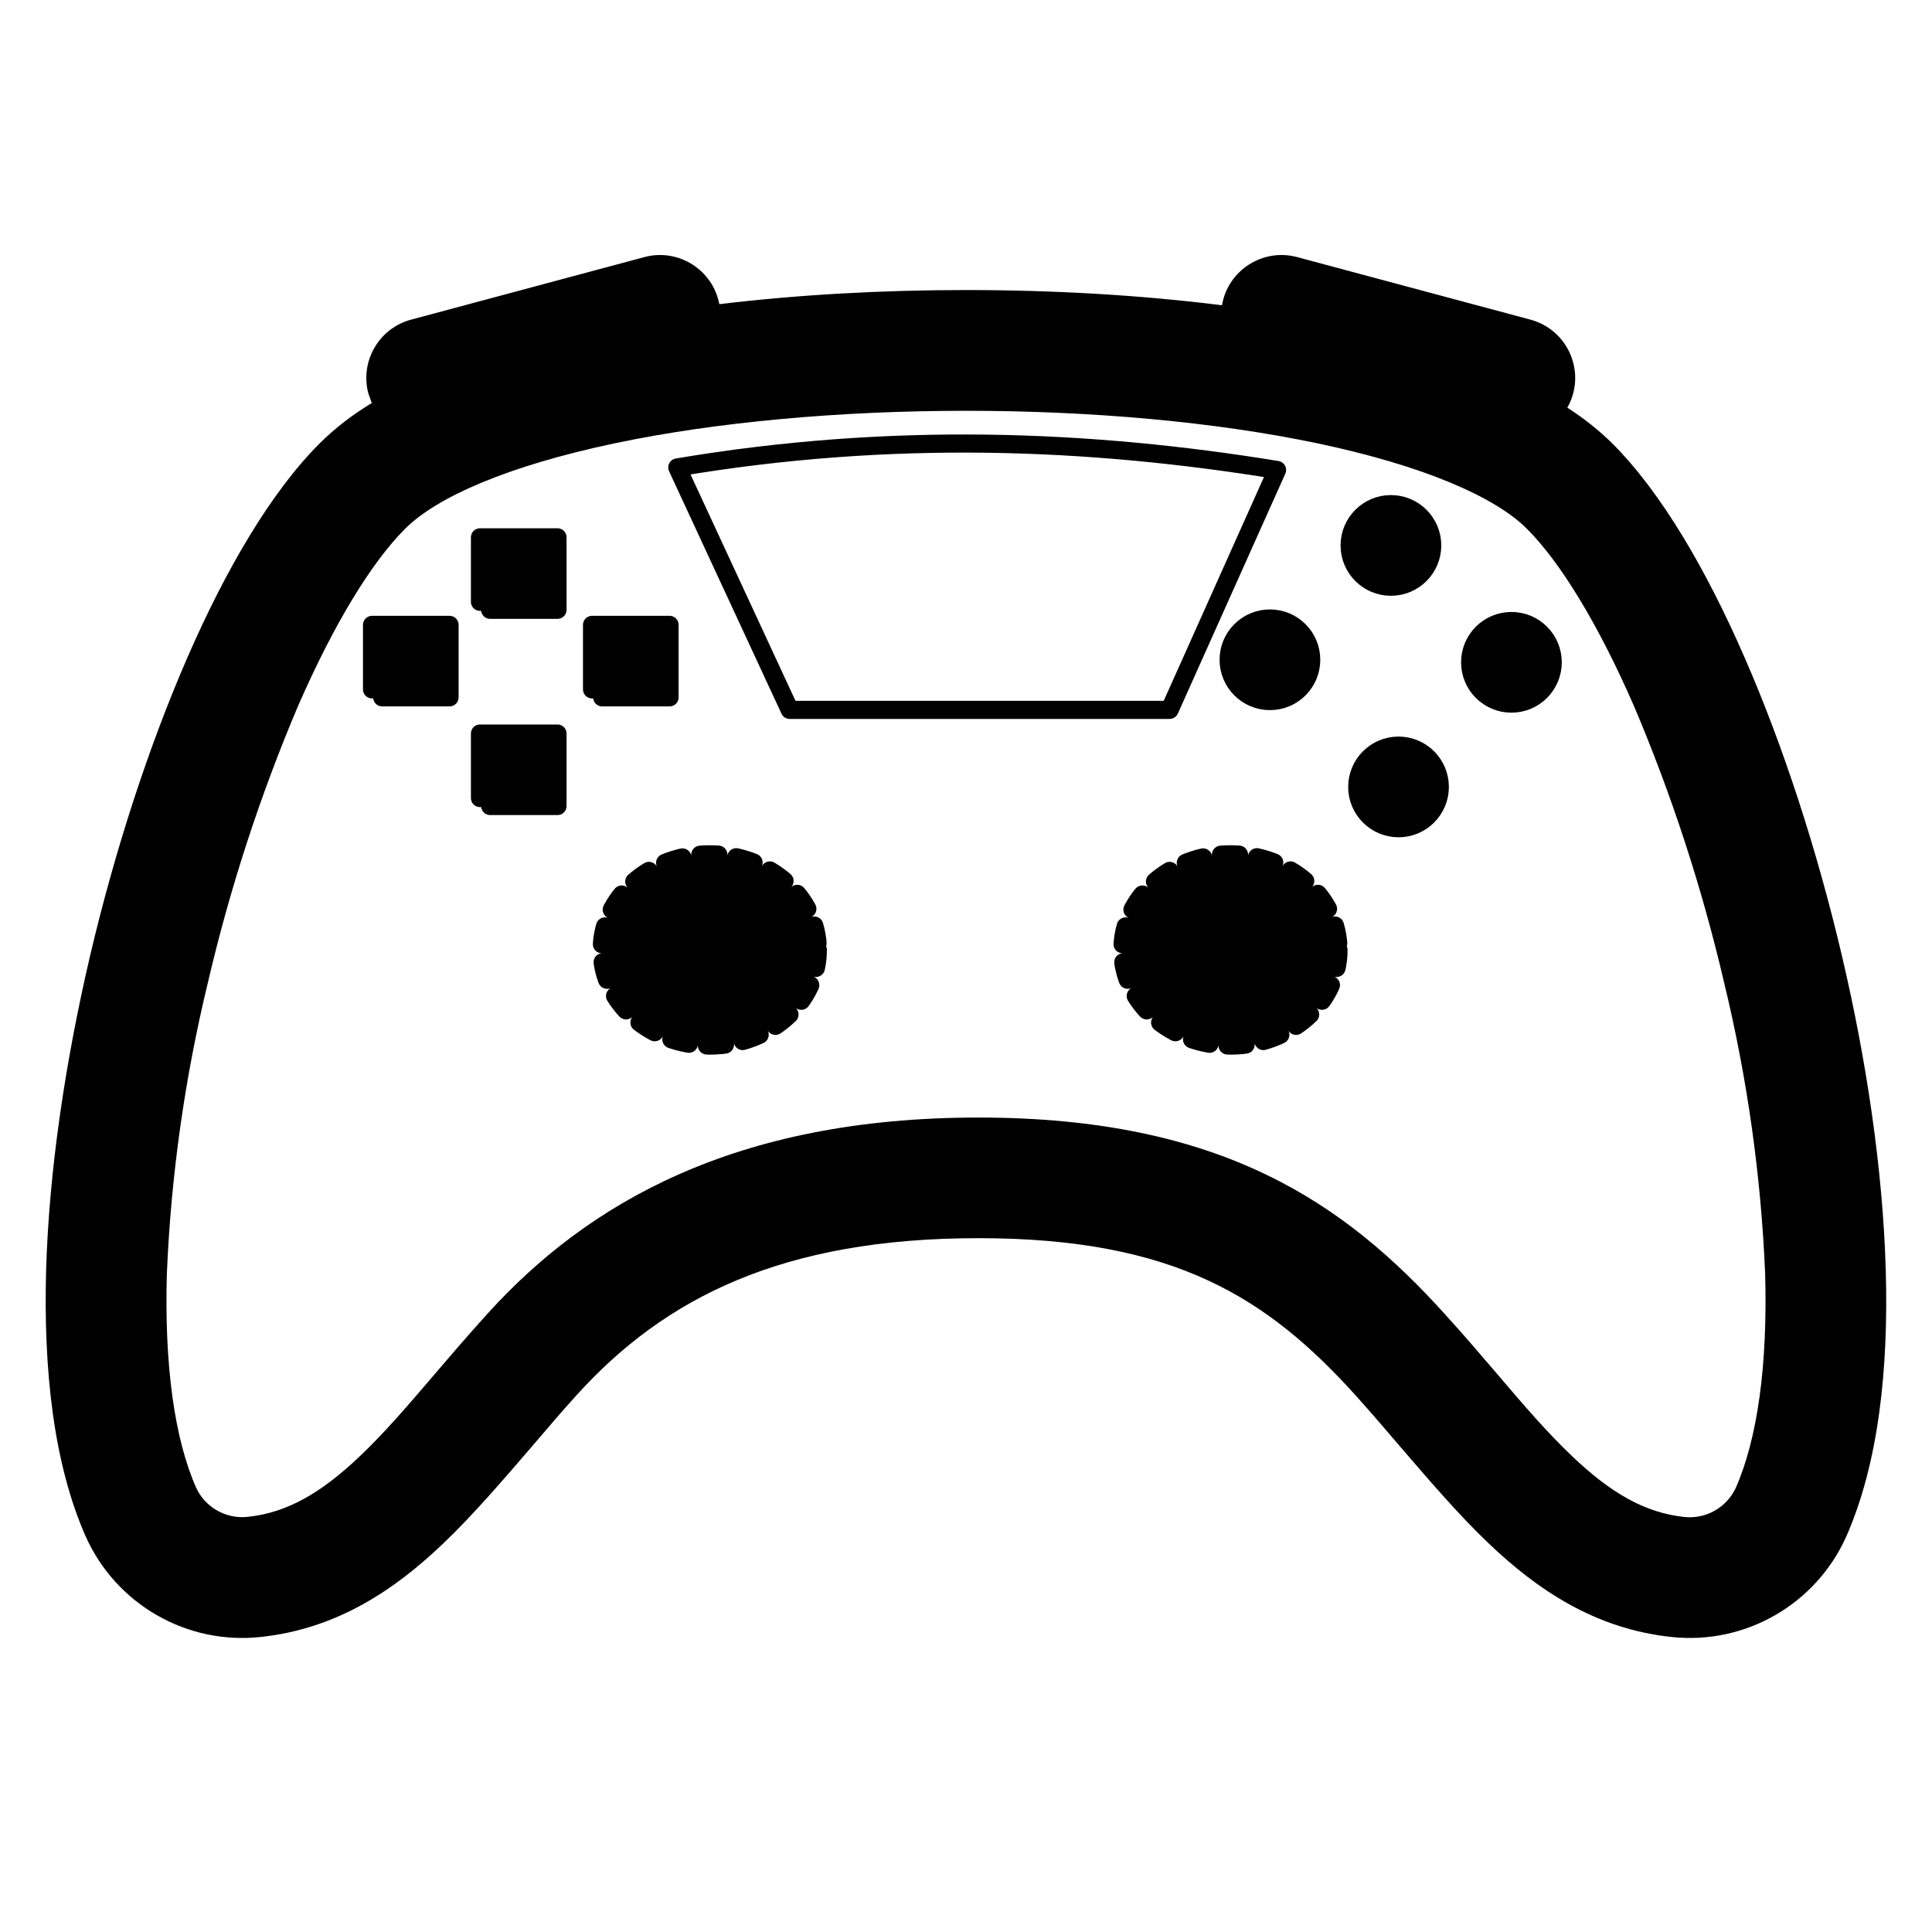 <?xml version="1.0" encoding="UTF-8" standalone="no"?>
<svg
   width="16"
   height="16"
   fill="currentColor"
   class="bi bi-controller"
   viewBox="0 0 16 16"
   version="1.1"
   id="svg2"
   sodipodi:docname="controller.svg"
   inkscape:version="1.4 (86a8ad7, 2024-10-11)"
   xmlns:inkscape="http://www.inkscape.org/namespaces/inkscape"
   xmlns:sodipodi="http://sodipodi.sourceforge.net/DTD/sodipodi-0.dtd"
   xmlns="http://www.w3.org/2000/svg"
   xmlns:svg="http://www.w3.org/2000/svg">
  <defs
     id="defs2" />
  <sodipodi:namedview
     id="namedview2"
     pagecolor="#ffffff"
     bordercolor="#000000"
     borderopacity="0.25"
     inkscape:showpageshadow="2"
     inkscape:pageopacity="0.0"
     inkscape:pagecheckerboard="0"
     inkscape:deskcolor="#d1d1d1"
     inkscape:zoom="48.3125"
     inkscape:cx="8"
     inkscape:cy="8"
     inkscape:window-width="1920"
     inkscape:window-height="991"
     inkscape:window-x="-9"
     inkscape:window-y="-9"
     inkscape:window-maximized="1"
     inkscape:current-layer="svg2" />
  <path
     d="M 3.051,3.26 C 2.979,2.993 3.138,2.718 3.405,2.647 L 5.337,2.129 C 5.618,2.054 5.903,2.234 5.957,2.519 6.612,2.44 7.307,2.402 8,2.402 c 0.72,0 1.443,0.041 2.12,0.126 0.049,-0.29 0.338,-0.475 0.622,-0.399 l 1.932,0.518 c 0.316,0.085 0.467,0.444 0.306,0.729 0.141,0.091 0.265,0.19 0.373,0.297 0.408,0.408 0.78,1.05 1.095,1.772 0.32,0.733 0.599,1.591 0.805,2.466 0.206,0.875 0.34,1.78 0.364,2.606 0.024,0.816 -0.059,1.602 -0.328,2.21 -0.252,0.56 -0.835,0.895 -1.445,0.83 C 13.208,13.49 12.729,13.163 12.331,12.784 12.086,12.552 11.835,12.258 11.592,11.976 11.466,11.828 11.342,11.684 11.224,11.553 10.496,10.749 9.73,10.254 8.103,10.254 6.476,10.254 5.504,10.749 4.776,11.553 4.657,11.684 4.534,11.828 4.408,11.976 4.165,12.258 3.914,12.551 3.669,12.784 3.271,13.164 2.792,13.49 2.156,13.557 1.546,13.622 0.963,13.287 0.711,12.727 0.441,12.119 0.359,11.332 0.382,10.517 0.406,9.691 0.542,8.787 0.747,7.911 0.953,7.036 1.233,6.178 1.552,5.445 1.867,4.723 2.239,4.081 2.646,3.673 2.776,3.544 2.922,3.432 3.079,3.338 L 3.051,3.259 Z M 5.087,3.672 C 4.21,3.857 3.618,4.115 3.354,4.38 3.078,4.656 2.767,5.163 2.469,5.845 2.154,6.587 1.904,7.355 1.721,8.14 1.53,8.929 1.416,9.735 1.382,10.546 c -0.022,0.755 0.062,1.368 0.243,1.776 0.076,0.163 0.247,0.259 0.426,0.24 C 2.378,12.528 2.661,12.363 2.98,12.06 3.192,11.858 3.38,11.637 3.595,11.386 3.728,11.23 3.871,11.063 4.035,10.882 4.861,9.969 6.081,9.255 8.103,9.255 10.125,9.255 11.139,9.969 11.965,10.882 c 0.164,0.181 0.307,0.348 0.44,0.504 0.214,0.251 0.403,0.472 0.615,0.674 0.318,0.303 0.601,0.468 0.929,0.503 0.179,0.019 0.35,-0.078 0.426,-0.241 0.18,-0.408 0.265,-1.02 0.243,-1.776 C 14.584,9.735 14.47,8.929 14.279,8.14 14.096,7.355 13.846,6.587 13.531,5.845 13.233,5.163 12.921,4.655 12.646,4.38 12.382,4.115 11.79,3.857 10.913,3.672 10.063,3.493 9.036,3.402 8,3.402 c -1.036,0 -2.063,0.091 -2.913,0.27"
     id="path2"
     sodipodi:nodetypes="ccccsccccccsccccccsccccccccccccccccccccccsccscccccccsc" />
  <circle
     style="fill:#000000;fill-opacity:1;stroke:#000000;stroke-width:0.118;stroke-linecap:round;stroke-linejoin:round;stroke-dasharray:none"
     id="path3"
     cx="11.519"
     cy="4.517"
     r="0.358" />
  <circle
     style="fill:#000000;fill-opacity:1;stroke:#000000;stroke-width:0.118;stroke-linecap:round;stroke-linejoin:round;stroke-dasharray:none"
     id="path3-0"
     cx="11.582"
     cy="6.517"
     r="0.358" />
  <circle
     style="fill:#000000;fill-opacity:1;stroke:#000000;stroke-width:0.118;stroke-linecap:round;stroke-linejoin:round;stroke-dasharray:none"
     id="path3-0-9"
     cx="10.517"
     cy="5.464"
     r="0.358" />
  <circle
     style="fill:#000000;fill-opacity:1;stroke:#000000;stroke-width:0.118;stroke-linecap:round;stroke-linejoin:round;stroke-dasharray:none"
     id="path3-0-9-4"
     cx="12.517"
     cy="5.485"
     r="0.358" />
  <path
     style="fill:none;fill-opacity:1;stroke:#000000;stroke-width:0.15;stroke-linecap:round;stroke-linejoin:round;stroke-dasharray:none"
     d="m 5.609,3.871 0.931,2.008 3.146,-2e-7 0.89,-1.987 C 9.019,3.639 7.387,3.572 5.609,3.871 Z"
     id="path4"
     sodipodi:nodetypes="ccccc" />
  <ellipse
     style="fill:#000000;fill-opacity:1;stroke:#000000;stroke-width:0.15;stroke-linecap:round;stroke-linejoin:round;stroke-dasharray:0.15, 0.15;stroke-dashoffset:0"
     id="path5"
     cx="5.878"
     cy="7.867"
     rx="0.895"
     ry="0.792" />
  <ellipse
     style="fill:#000000;fill-opacity:1;stroke:#000000;stroke-width:0.15;stroke-linecap:round;stroke-linejoin:round;stroke-dasharray:0.15, 0.15;stroke-dashoffset:0"
     id="path5-8"
     cx="10.19"
     cy="7.867"
     rx="0.895"
     ry="0.792" />
  <rect
     style="fill:#000000;fill-opacity:1;stroke:#000000;stroke-width:0.15;stroke-linecap:round;stroke-linejoin:round;stroke-dasharray:1.8, 0.15;stroke-dashoffset:0"
     id="rect6"
     width="0.642"
     height="0.6"
     x="3.975"
     y="4.45" />
  <rect
     style="fill:#000000;fill-opacity:1;stroke:#000000;stroke-width:0.15;stroke-linecap:round;stroke-linejoin:round;stroke-dasharray:1.8, 0.15;stroke-dashoffset:0"
     id="rect6-2"
     width="0.642"
     height="0.6"
     x="4.903"
     y="5.175" />
  <rect
     style="fill:#000000;fill-opacity:1;stroke:#000000;stroke-width:0.15;stroke-linecap:round;stroke-linejoin:round;stroke-dasharray:1.8, 0.15;stroke-dashoffset:0"
     id="rect6-2-4"
     width="0.642"
     height="0.6"
     x="3.975"
     y="6.075" />
  <rect
     style="fill:#000000;fill-opacity:1;stroke:#000000;stroke-width:0.15;stroke-linecap:round;stroke-linejoin:round;stroke-dasharray:1.8, 0.15;stroke-dashoffset:0"
     id="rect6-8"
     width="0.642"
     height="0.6"
     x="3.081"
     y="5.175" />
</svg>
